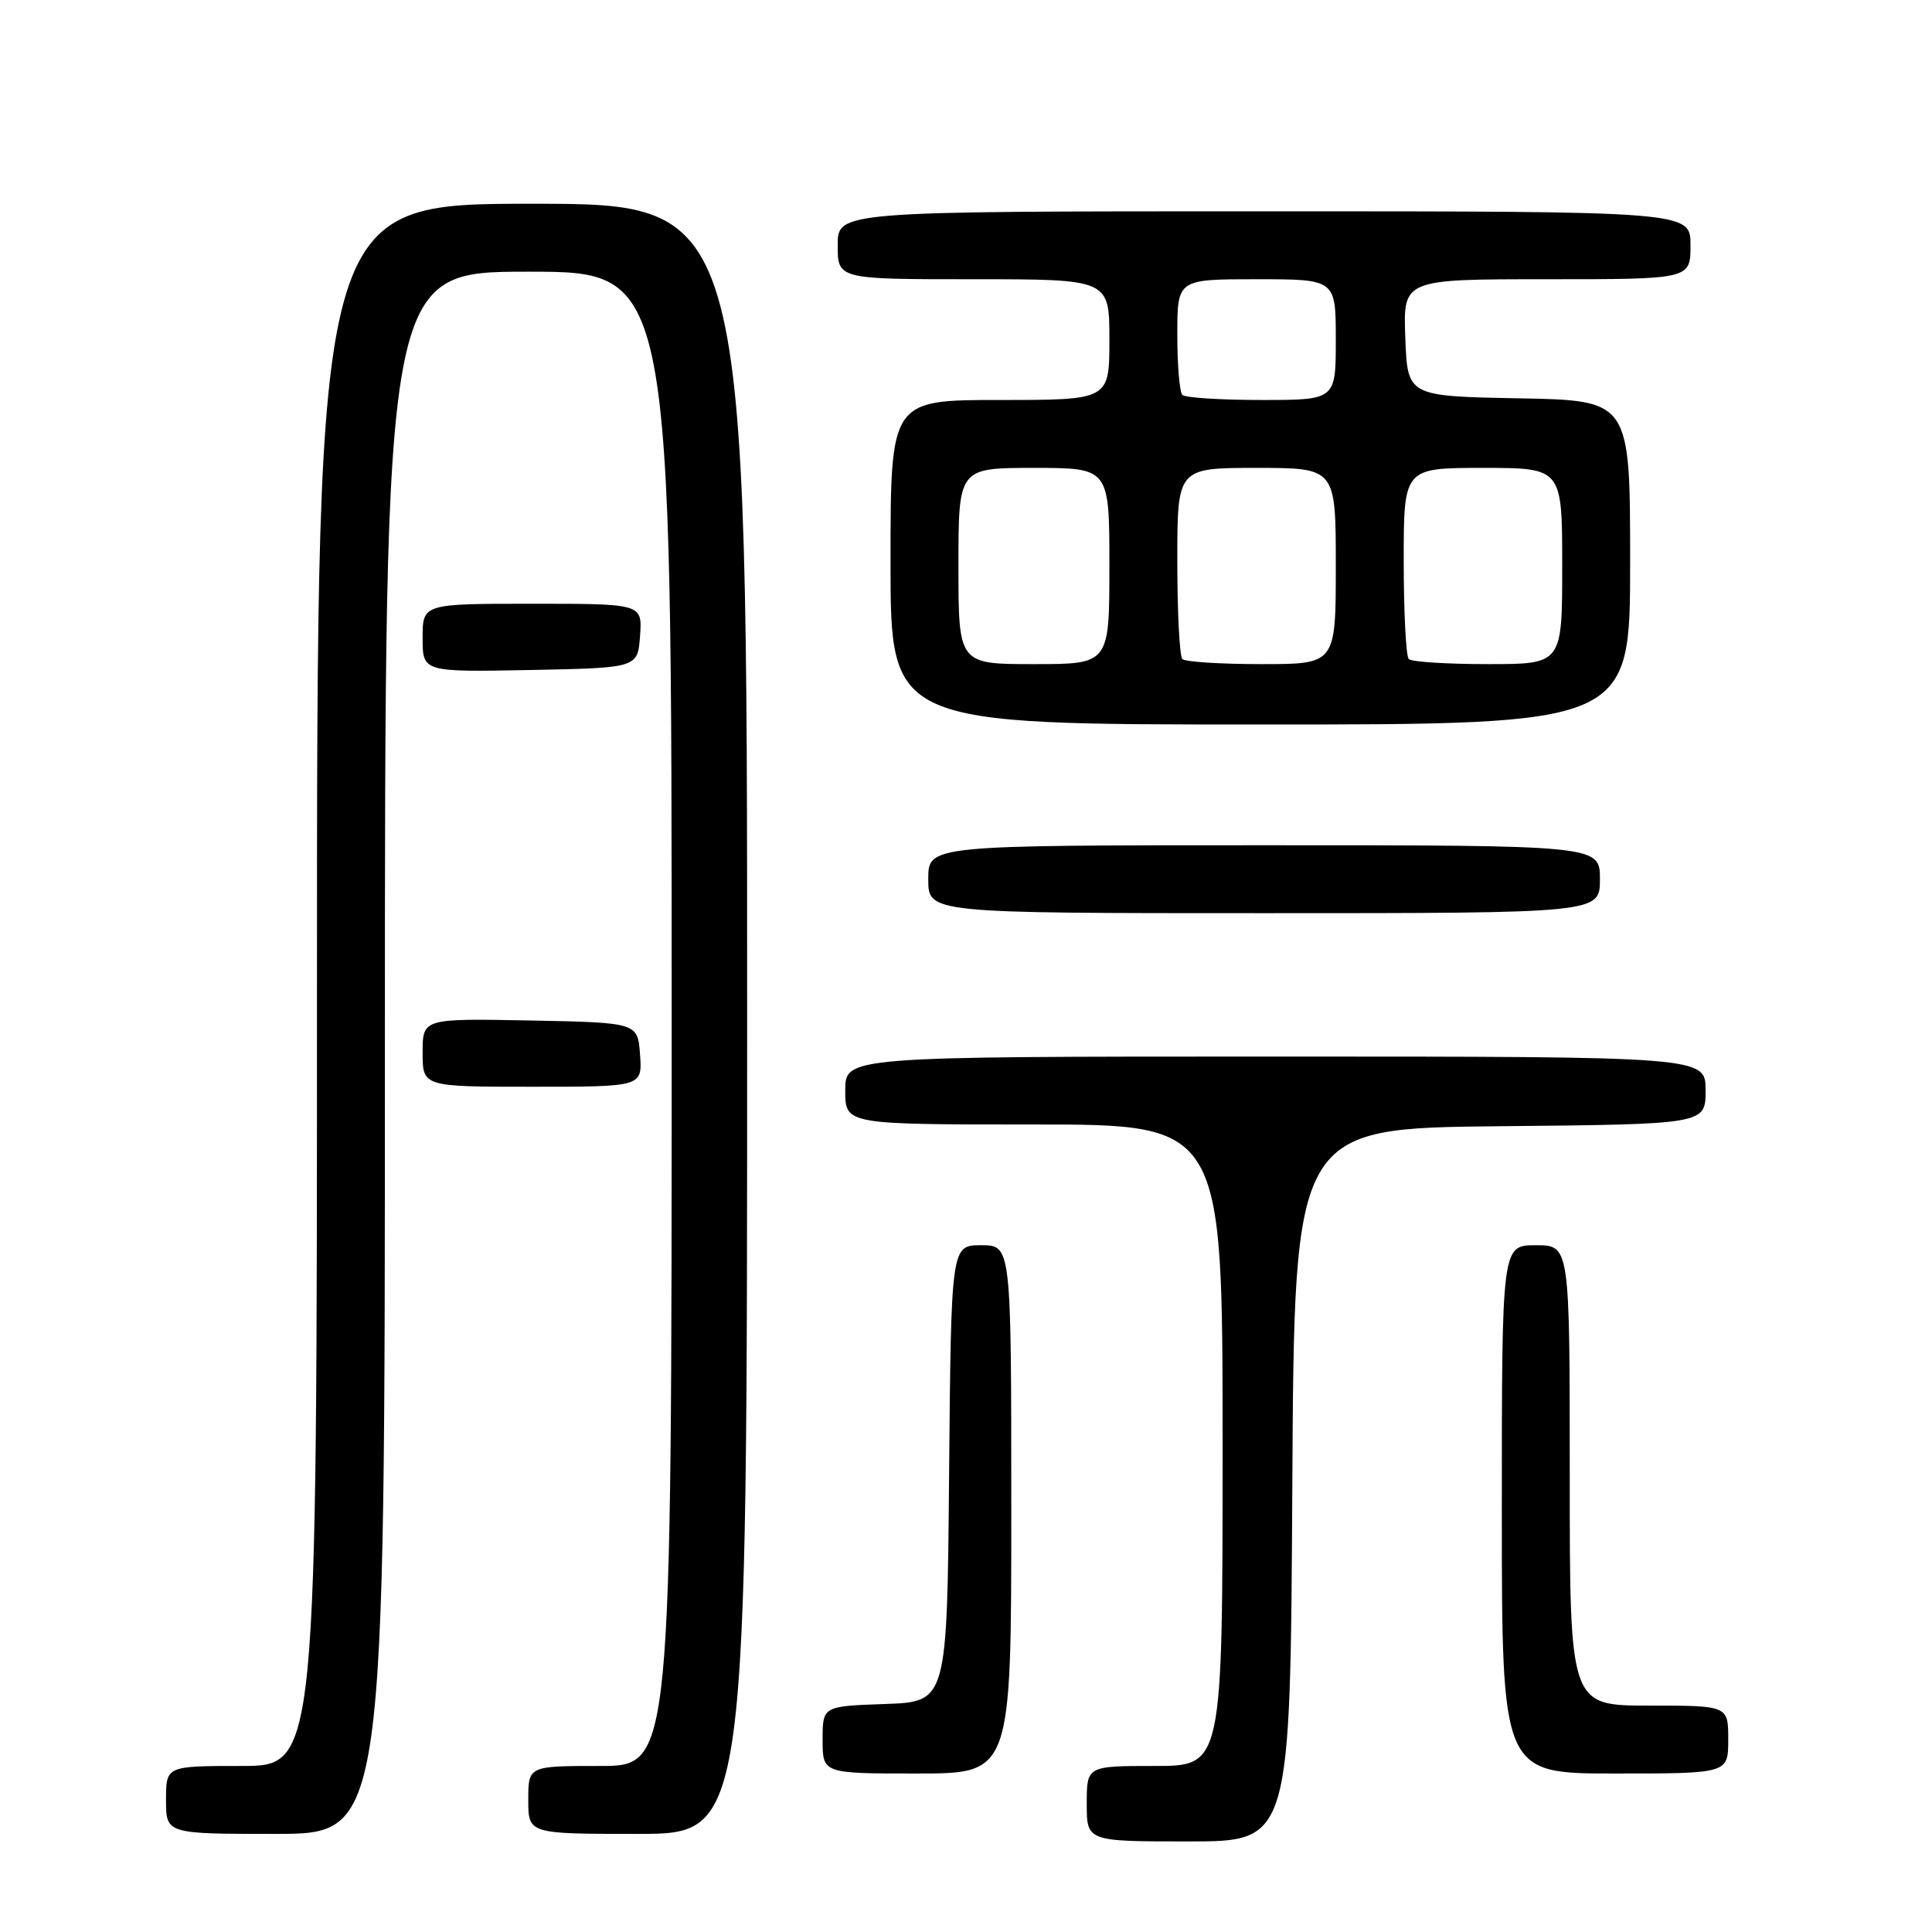 <?xml version="1.0" encoding="UTF-8" standalone="no"?>
<!DOCTYPE svg PUBLIC "-//W3C//DTD SVG 1.1//EN" "http://www.w3.org/Graphics/SVG/1.1/DTD/svg11.dtd" >
<svg xmlns="http://www.w3.org/2000/svg" xmlns:xlink="http://www.w3.org/1999/xlink" version="1.1" viewBox="0 0 256 256">
 <g >
 <path fill="currentColor"
d=" M 171.24 196.75 C 171.50 149.50 171.50 149.50 198.75 149.23 C 226.00 148.97 226.00 148.97 226.00 144.48 C 226.00 140.00 226.00 140.00 169.00 140.00 C 112.00 140.00 112.00 140.00 112.00 144.50 C 112.00 149.00 112.00 149.00 137.00 149.00 C 162.00 149.00 162.00 149.00 162.00 191.50 C 162.00 234.00 162.00 234.00 153.00 234.00 C 144.00 234.00 144.00 234.00 144.00 239.00 C 144.00 244.00 144.00 244.00 157.49 244.00 C 170.98 244.00 170.98 244.00 171.24 196.75 Z  M 51.00 139.50 C 51.00 36.00 51.00 36.00 70.00 36.00 C 89.00 36.00 89.00 36.00 89.00 135.00 C 89.00 234.00 89.00 234.00 79.50 234.00 C 70.00 234.00 70.00 234.00 70.00 238.50 C 70.00 243.00 70.00 243.00 84.50 243.00 C 99.00 243.00 99.00 243.00 99.00 135.00 C 99.00 27.00 99.00 27.00 70.50 27.00 C 42.00 27.00 42.00 27.00 42.00 130.50 C 42.00 234.00 42.00 234.00 32.00 234.00 C 22.00 234.00 22.00 234.00 22.00 238.50 C 22.00 243.00 22.00 243.00 36.50 243.00 C 51.00 243.00 51.00 243.00 51.00 139.50 Z  M 134.00 200.00 C 134.00 165.00 134.00 165.00 130.01 165.00 C 126.03 165.00 126.03 165.00 125.76 195.25 C 125.50 225.50 125.50 225.50 117.25 225.79 C 109.00 226.08 109.00 226.08 109.00 230.54 C 109.00 235.00 109.00 235.00 121.50 235.00 C 134.00 235.00 134.00 235.00 134.00 200.00 Z  M 229.00 230.50 C 229.00 226.00 229.00 226.00 218.50 226.00 C 208.00 226.00 208.00 226.00 208.00 195.50 C 208.00 165.00 208.00 165.00 203.50 165.00 C 199.00 165.00 199.00 165.00 199.00 200.00 C 199.00 235.00 199.00 235.00 214.00 235.00 C 229.00 235.00 229.00 235.00 229.00 230.50 Z  M 84.81 139.75 C 84.50 135.50 84.50 135.50 70.25 135.22 C 56.00 134.95 56.00 134.95 56.00 139.47 C 56.00 144.00 56.00 144.00 70.56 144.00 C 85.11 144.00 85.11 144.00 84.81 139.75 Z  M 212.00 116.50 C 212.00 112.00 212.00 112.00 167.50 112.00 C 123.00 112.00 123.00 112.00 123.00 116.50 C 123.00 121.00 123.00 121.00 167.50 121.00 C 212.00 121.00 212.00 121.00 212.00 116.50 Z  M 216.00 74.53 C 216.00 53.05 216.00 53.05 201.25 52.78 C 186.50 52.50 186.50 52.50 186.21 44.75 C 185.92 37.00 185.92 37.00 204.96 37.00 C 224.00 37.00 224.00 37.00 224.00 32.50 C 224.00 28.00 224.00 28.00 167.50 28.00 C 111.00 28.00 111.00 28.00 111.00 32.50 C 111.00 37.00 111.00 37.00 129.00 37.00 C 147.00 37.00 147.00 37.00 147.00 45.00 C 147.00 53.00 147.00 53.00 132.50 53.00 C 118.00 53.00 118.00 53.00 118.00 74.50 C 118.00 96.00 118.00 96.00 167.00 96.00 C 216.00 96.00 216.00 96.00 216.00 74.53 Z  M 84.81 84.25 C 85.11 80.00 85.11 80.00 70.56 80.00 C 56.00 80.00 56.00 80.00 56.00 84.53 C 56.00 89.05 56.00 89.05 70.25 88.78 C 84.50 88.50 84.50 88.50 84.81 84.25 Z  M 127.00 75.00 C 127.00 62.00 127.00 62.00 137.00 62.00 C 147.00 62.00 147.00 62.00 147.00 75.00 C 147.00 88.00 147.00 88.00 137.00 88.00 C 127.00 88.00 127.00 88.00 127.00 75.00 Z  M 156.67 87.33 C 156.30 86.97 156.00 81.12 156.00 74.33 C 156.00 62.00 156.00 62.00 166.50 62.00 C 177.00 62.00 177.00 62.00 177.00 75.00 C 177.00 88.00 177.00 88.00 167.17 88.00 C 161.76 88.00 157.03 87.70 156.67 87.33 Z  M 186.67 87.33 C 186.30 86.97 186.00 81.12 186.00 74.33 C 186.00 62.00 186.00 62.00 196.50 62.00 C 207.00 62.00 207.00 62.00 207.00 75.00 C 207.00 88.00 207.00 88.00 197.17 88.00 C 191.76 88.00 187.03 87.70 186.67 87.33 Z  M 156.67 52.33 C 156.30 51.97 156.00 48.37 156.00 44.33 C 156.00 37.00 156.00 37.00 166.50 37.00 C 177.00 37.00 177.00 37.00 177.00 45.00 C 177.00 53.00 177.00 53.00 167.17 53.00 C 161.76 53.00 157.03 52.70 156.67 52.33 Z "/>
</g>
</svg>